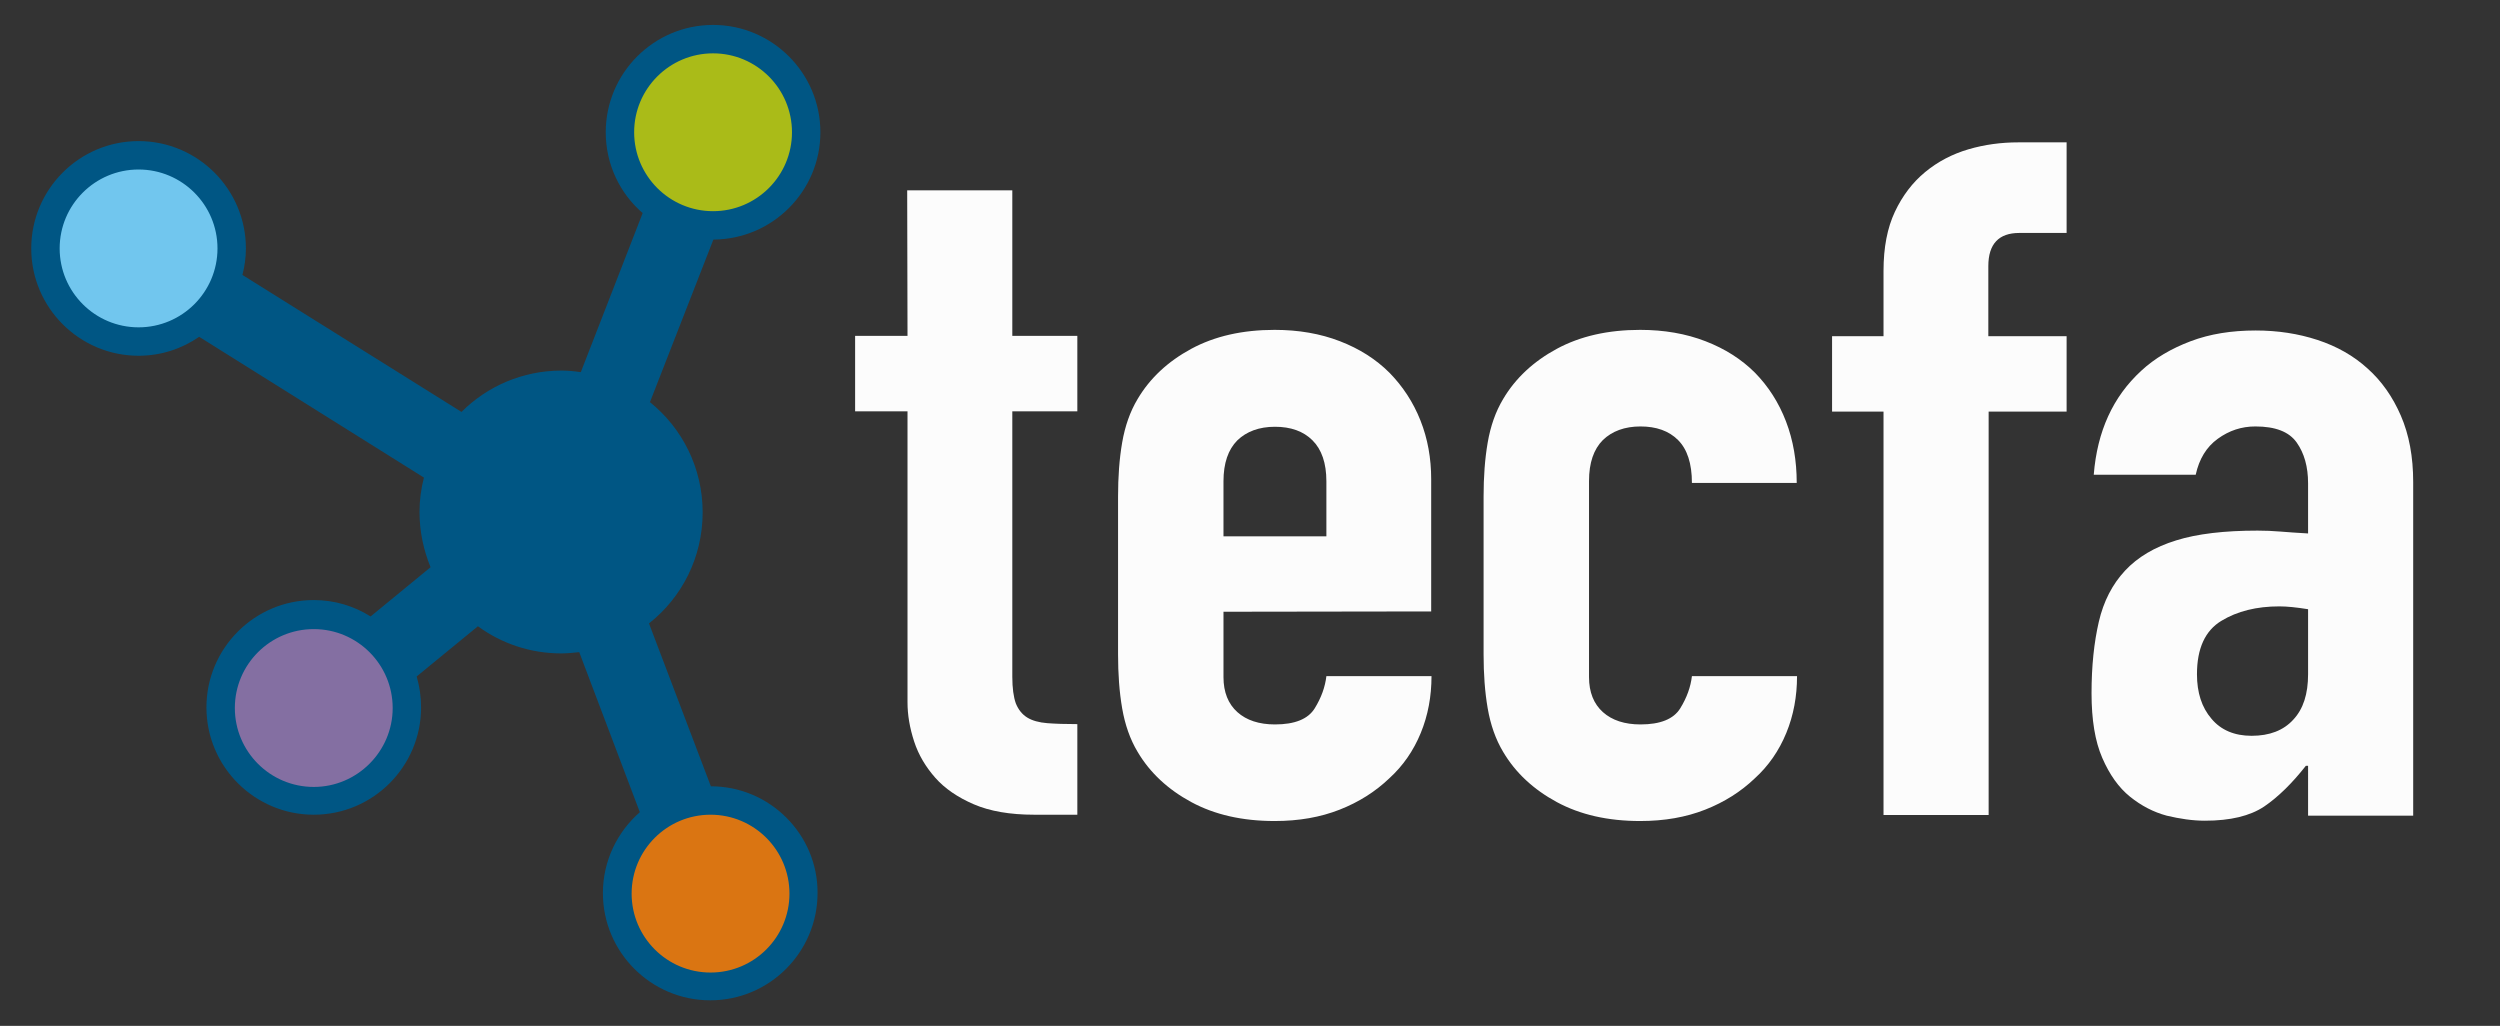 <?xml version="1.0" encoding="utf-8"?>
<!-- Generator: Adobe Illustrator 22.1.0, SVG Export Plug-In . SVG Version: 6.00 Build 0)  -->
<svg version="1.1" id="couleur" xmlns="http://www.w3.org/2000/svg" xmlns:xlink="http://www.w3.org/1999/xlink" x="0px" y="0px"
	 viewBox="0 0 792 325" style="enable-background:new 0 0 792 325;" xml:space="preserve">
<rect x="0" y="0" width="792" height="325" fill="#333333" stroke="none"/>
<style type="text/css">
	.st0{fill:#DA7512;}
	.st1{fill:#846FA2;}
	.st2{fill:#71C6EE;}
	.st3{fill:#AABB18;}
	.st4{fill:#FCFCFC;}
	.st5{fill:#005684;}
</style>
<path id="XMLID_8_" class="st0" d="M252.1,283.1c0,14.9-12.1,27-27,27s-27-12.1-27-27s12.1-27,27-27S252.1,268.2,252.1,283.1z"/>
<path id="XMLID_5_" class="st1" d="M126.3,224.2c0,14.9-12,26.9-26.9,26.9s-26.9-12-26.9-26.9s12-26.9,26.9-26.9
	S126.3,209.4,126.3,224.2z"/>
<path id="XMLID_9_" class="st2" d="M70.7,78.7c0,14.9-12,26.9-26.9,26.9s-26.9-12-26.9-26.9s12-26.9,26.9-26.9
	C58.6,51.8,70.7,63.8,70.7,78.7z"/>
<path id="XMLID_29_" class="st3" d="M252.8,41.9c0,14.8-12,26.9-26.9,26.9c-14.8,0-26.9-12-26.9-26.9c0-14.8,12-26.9,26.9-26.9
	C240.7,15,252.8,27,252.8,41.9z"/>
<g>
	<path class="st4" d="M287.4,60.3h33.3v46.1h20.6v23.9h-20.6v84.1c0,3.6,0.4,6.4,1.1,8.4c0.8,2,2,3.5,3.6,4.5s3.8,1.6,6.4,1.8
		s5.8,0.3,9.5,0.3v28.7h-13.7c-7.6,0-14-1.1-19.1-3.3s-9.2-5-12.2-8.4s-5.3-7.2-6.7-11.5c-1.4-4.3-2.1-8.4-2.1-12.4v-92.2h-16.6
		v-23.9h16.6L287.4,60.3L287.4,60.3z"/>
	<path class="st4" d="M387.6,193.8v20.7c0,4.8,1.5,8.5,4.4,11.1s6.9,3.9,11.9,3.9c6.3,0,10.5-1.7,12.6-5.1c2.1-3.4,3.3-6.8,3.7-10.2
		h33.3c0,6.4-1.1,12.4-3.4,18s-5.6,10.4-10,14.4c-4.4,4.2-9.6,7.5-15.7,9.9c-6.1,2.4-12.9,3.6-20.6,3.6c-10.2,0-19-2-26.4-6
		s-13.1-9.3-17-15.9c-2.4-4-4-8.6-4.9-13.8s-1.3-10.9-1.3-17.1v-50c0-6.2,0.4-11.9,1.3-17.1c0.9-5.2,2.5-9.8,4.9-13.8
		c3.9-6.6,9.6-11.9,17-15.9s16.2-6,26.4-6c7.6,0,14.5,1.2,20.7,3.6s11.4,5.7,15.7,10c4.2,4.3,7.5,9.3,9.8,15.1s3.4,12,3.4,18.6v41.9
		L387.6,193.8L387.6,193.8z M387.6,169.9h32.6v-17.4c0-5.8-1.5-10.1-4.4-13s-6.9-4.3-11.9-4.3s-9,1.5-11.9,4.3
		c-2.9,2.9-4.4,7.2-4.4,13L387.6,169.9L387.6,169.9z"/>
	<path class="st4" d="M503.4,214.5c0,4.8,1.5,8.5,4.4,11.1s6.9,3.9,11.9,3.9c6.3,0,10.5-1.7,12.6-5.1c2.1-3.4,3.3-6.8,3.7-10.2h33.3
		c0,6.4-1.1,12.4-3.4,18c-2.3,5.6-5.6,10.4-10,14.4c-4.4,4.2-9.6,7.5-15.7,9.9c-6.1,2.4-12.9,3.6-20.6,3.6c-10.2,0-19-2-26.4-6
		s-13.1-9.3-17-15.9c-2.4-4-4-8.6-4.9-13.8s-1.3-10.9-1.3-17.1v-50c0-6.2,0.4-11.9,1.3-17.1c0.9-5.2,2.5-9.8,4.9-13.8
		c3.9-6.6,9.6-11.9,17-15.9s16.2-6,26.4-6c7.6,0,14.5,1.2,20.7,3.6s11.4,5.7,15.7,10c4.2,4.3,7.5,9.4,9.8,15.4
		c2.3,6,3.4,12.5,3.4,19.5H536c0-6.2-1.5-10.7-4.4-13.6c-2.9-2.9-6.9-4.3-11.9-4.3s-9,1.5-11.9,4.3c-2.9,2.9-4.4,7.2-4.4,13
		L503.4,214.5L503.4,214.5z"/>
	<path class="st4" d="M596.7,130.4h-16.3v-23.9h16.3V85.8c0-7.4,1.2-13.6,3.6-18.7c2.4-5.1,5.6-9.3,9.6-12.6s8.6-5.7,13.7-7.2
		c5.1-1.5,10.4-2.2,15.8-2.2h15.3v28.7h-15c-6.5,0-9.8,3.5-9.8,10.5v22.2h24.8v23.9H630v127.8h-33.3V130.4z"/>
	<path class="st4" d="M731.2,242.6h-0.7c-4.4,5.6-8.8,9.9-13.2,12.9c-4.5,3-10.7,4.5-18.8,4.5c-3.9,0-7.9-0.6-12.1-1.6
		c-4.1-1.1-8-3.1-11.6-6s-6.5-7-8.8-12.3s-3.4-12.1-3.4-20.5c0-8.6,0.8-16.1,2.3-22.6s4.3-11.9,8.3-16.2s9.4-7.5,16.2-9.6
		c6.7-2.1,15.3-3.1,25.8-3.1c2.4,0,4.8,0.1,7.2,0.3s5.3,0.4,8.8,0.6v-15.9c0-5.2-1.2-9.5-3.6-12.9c-2.4-3.4-6.7-5.1-13.1-5.1
		c-4.4,0-8.3,1.3-11.9,3.9c-3.6,2.6-5.9,6.4-7,11.4h-32.3c1.1-13.8,6.1-24.7,15-32.9c4.3-4,9.6-7.1,15.7-9.4
		c6.1-2.3,12.9-3.4,20.6-3.4c7,0,13.5,1,19.6,3s11.4,5,15.8,9c4.5,4,8,9,10.6,15c2.6,6,3.9,13,3.9,21v105.7h-33.3V242.6z M731.2,193
		c-3.7-0.6-6.7-0.9-9.1-0.9c-7.2,0-13.3,1.5-18.4,4.6c-5.1,3.1-7.7,8.7-7.7,16.9c0,5.8,1.5,10.5,4.6,14.1c3,3.6,7.3,5.4,12.7,5.4
		c5.7,0,10.1-1.7,13.2-5.1c3.2-3.4,4.7-8.2,4.7-14.4V193z"/>
</g>
<path class="st5" d="M225.2,249.1l-19.6-51.6c10.4-8.2,17-20.9,17-35.2c0-14.1-6.5-26.7-16.7-34.9L226,75.9
	c18.7-0.1,33.9-15.3,33.9-34c0-18.8-15.3-34-34-34c-18.8,0-34,15.3-34,34c0,10.2,4.5,19.4,11.7,25.6L184,117.9c-2-0.3-4-0.5-6.1-0.5
	c-12.4,0-23.6,5-31.7,13.1L76.8,87.1c0.7-2.7,1.1-5.5,1.1-8.4c0-18.8-15.3-34-34-34c-18.8,0-34,15.3-34,34c0,18.8,15.3,34,34,34
	c7.1,0,13.7-2.2,19.2-6l71.2,44.6c-0.9,3.5-1.4,7.1-1.4,10.9c0,6.2,1.3,12.1,3.5,17.5l-19,15.6c-5.2-3.3-11.4-5.2-18-5.2
	c-18.8,0-34,15.3-34,34c0,18.8,15.3,34,34,34c18.8,0,34-15.3,34-34c0-3.4-0.5-6.7-1.4-9.8l19.4-15.9c7.4,5.4,16.5,8.6,26.4,8.6
	c1.9,0,3.8-0.2,5.7-0.4l19.2,50.7c-7.1,6.2-11.7,15.4-11.7,25.6c0,18.8,15.3,34,34,34c18.8,0,34-15.3,34-34
	C259.1,264.4,243.9,249.1,225.2,249.1z M43.9,103.7c-13.8,0-25-11.2-25-25s11.2-25,25-25s25,11.2,25,25S57.7,103.7,43.9,103.7z
	 M99.4,249.3c-13.8,0-25-11.2-25-25s11.2-25,25-25s25,11.2,25,25C124.4,238,113.2,249.3,99.4,249.3z M200.9,41.9
	c0-13.8,11.2-25,25-25s25,11.2,25,25s-11.2,25-25,25C212.1,66.9,200.9,55.7,200.9,41.9z M225.1,308.1c-13.8,0-25-11.2-25-25
	s11.2-25,25-25s25,11.2,25,25S238.9,308.1,225.1,308.1z"/>
</svg>
